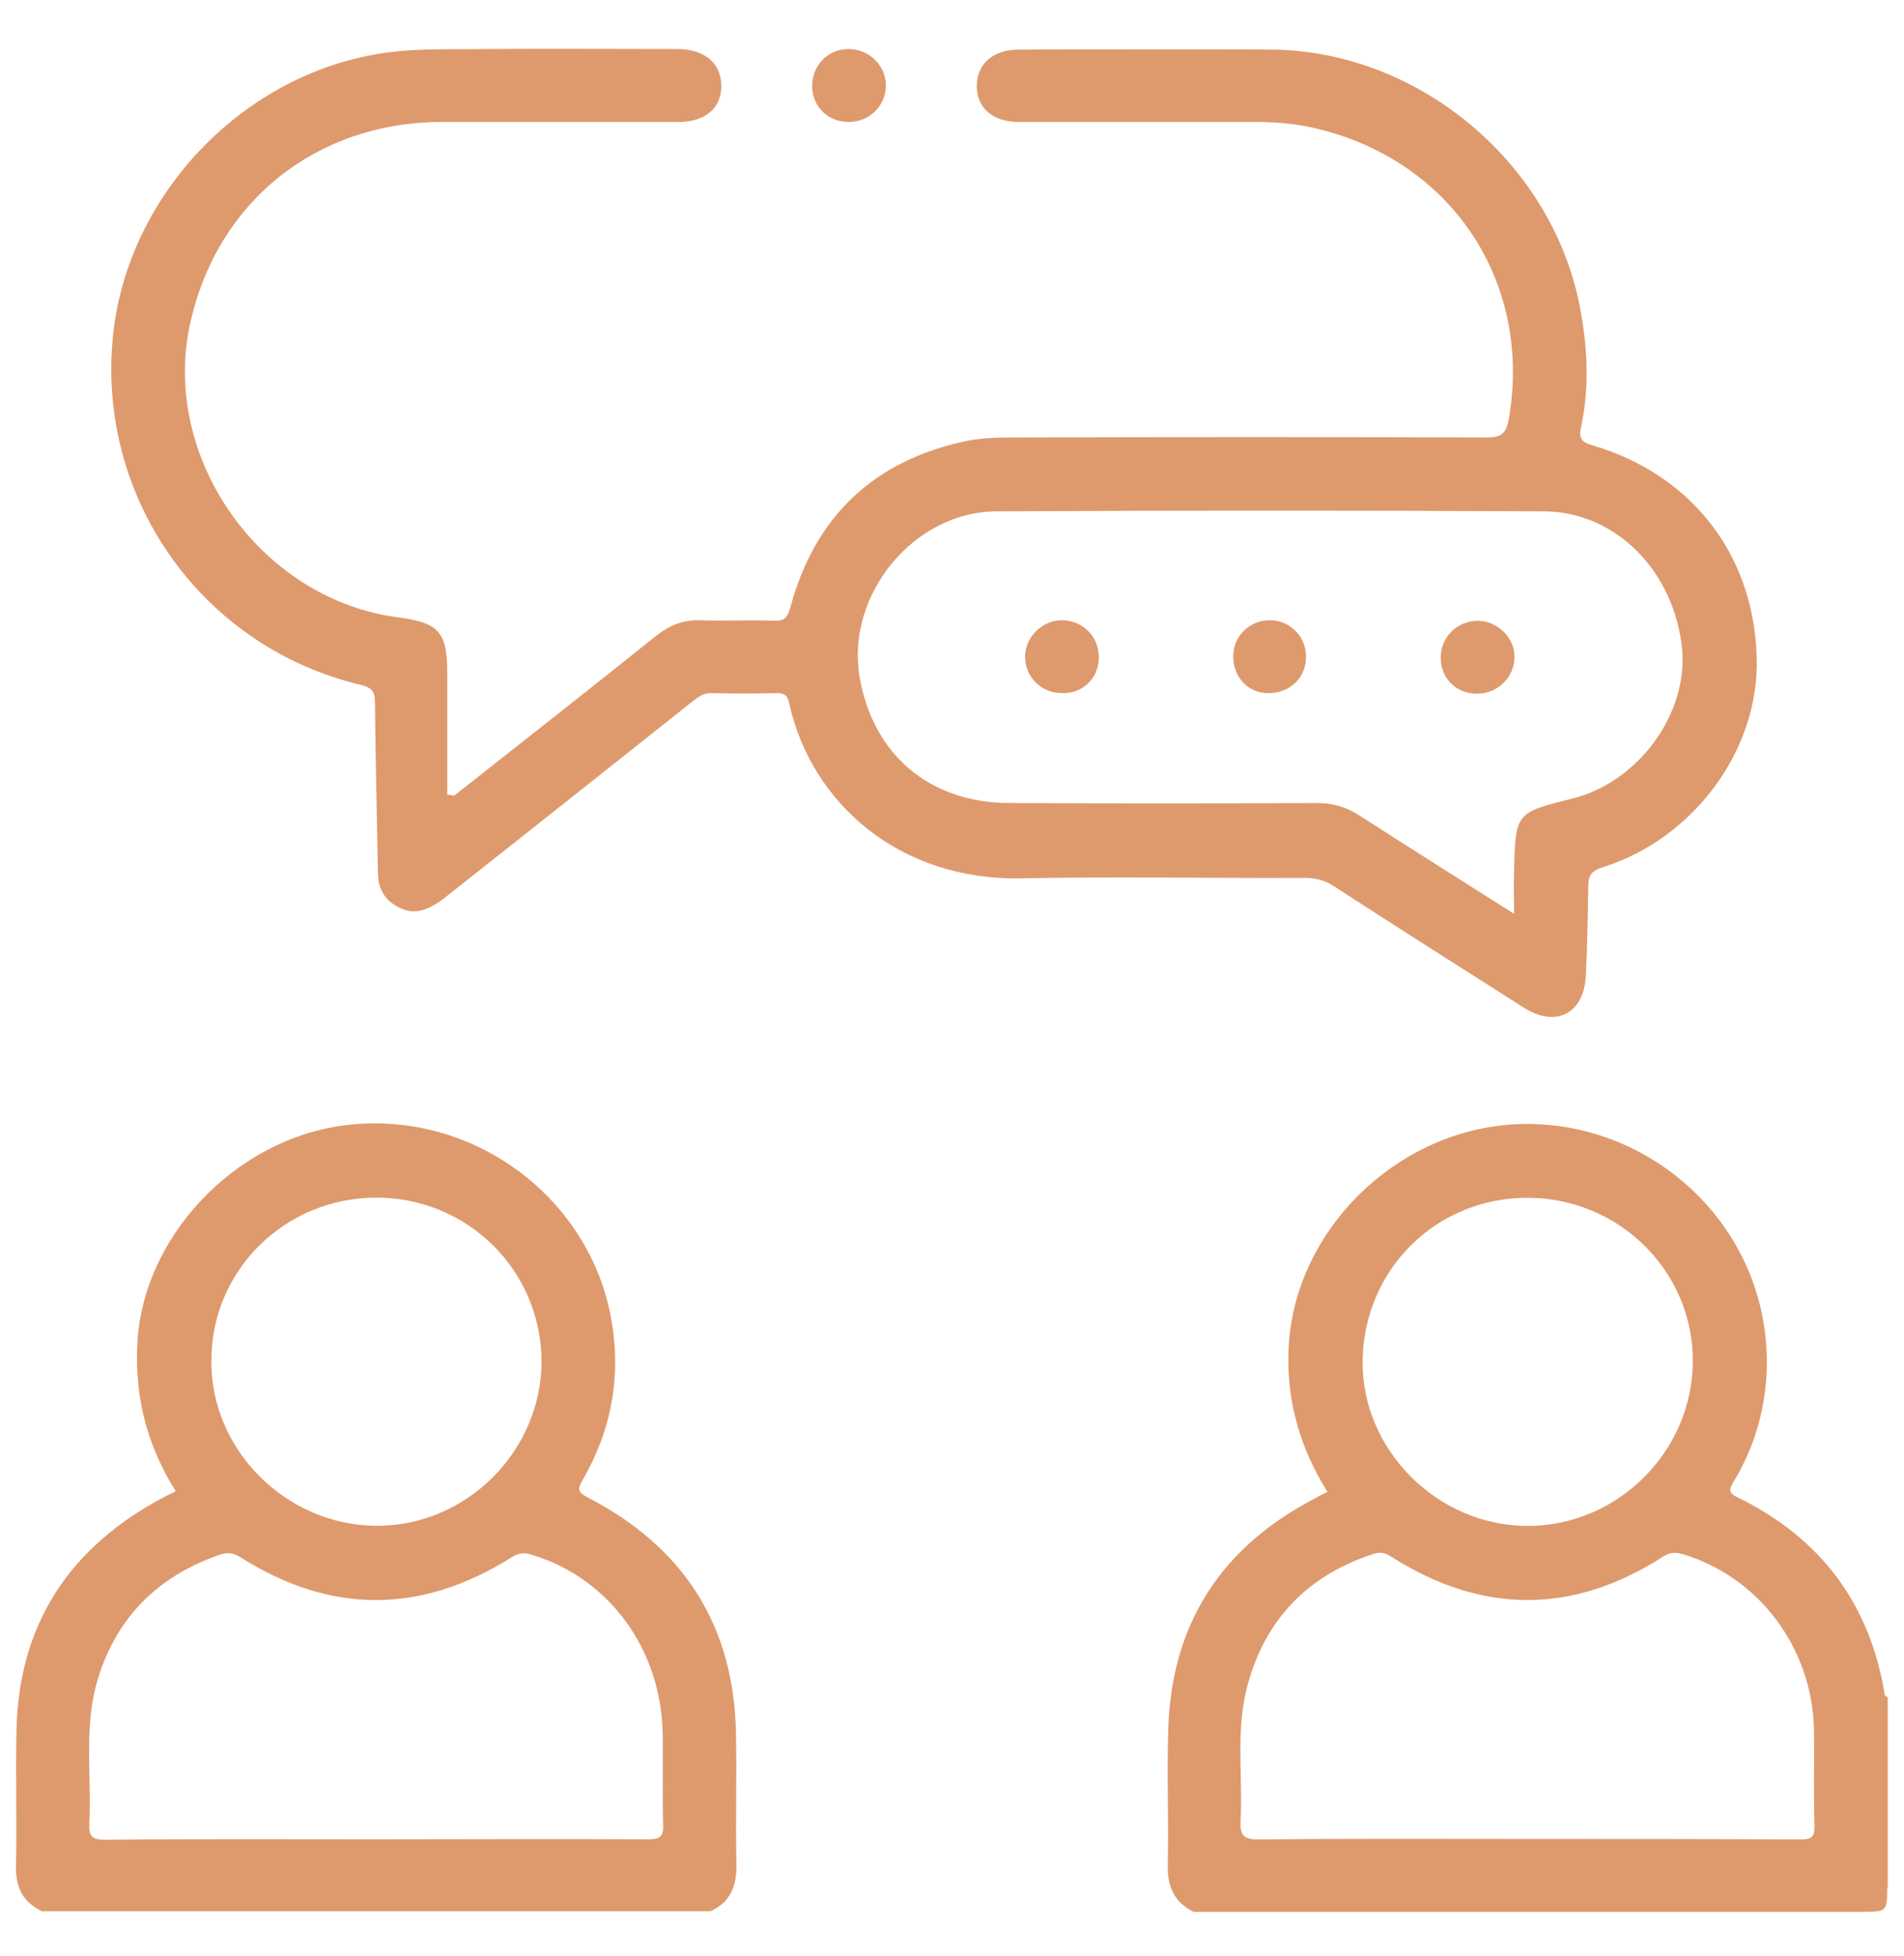 <svg width="37" height="38" viewBox="0 0 37 38" fill="none" xmlns="http://www.w3.org/2000/svg">
<path d="M36.18 37.147C36.398 37.034 36.559 36.864 36.673 36.656C36.673 37.147 36.673 37.147 36.18 37.147Z" fill="#DE9A6D"/>
<path d="M16.474 0.953C16.873 0.944 17.205 1.256 17.215 1.643C17.224 2.04 16.911 2.361 16.512 2.37C16.104 2.38 15.791 2.087 15.781 1.681C15.781 1.274 16.076 0.963 16.474 0.953Z" fill="#DE9A6D"/>
<path d="M36.627 32.937C36.342 31.161 35.374 29.876 33.76 29.092C33.561 28.998 33.618 28.913 33.694 28.781C34.083 28.138 34.292 27.43 34.33 26.684C34.462 23.746 31.871 21.527 29.109 21.876C26.907 22.16 25.094 24.077 25.037 26.287C25.009 27.26 25.275 28.157 25.797 28.988C25.721 29.026 25.654 29.055 25.597 29.092C23.747 30.037 22.759 31.539 22.702 33.617C22.674 34.486 22.712 35.355 22.693 36.233C22.683 36.658 22.816 36.96 23.196 37.149C27.524 37.149 31.862 37.149 36.19 37.149C36.475 37.102 36.636 36.932 36.684 36.658C36.684 35.43 36.684 34.212 36.684 32.984C36.664 32.965 36.636 32.955 36.627 32.937ZM29.698 23.274C31.473 23.283 32.906 24.71 32.896 26.457C32.887 28.204 31.435 29.65 29.688 29.65C27.932 29.65 26.452 28.167 26.48 26.429C26.509 24.653 27.923 23.265 29.698 23.274ZM34.984 35.742C33.21 35.732 31.435 35.732 29.66 35.732C27.923 35.732 26.186 35.723 24.449 35.742C24.164 35.742 24.098 35.657 24.107 35.392C24.155 34.504 24.003 33.598 24.25 32.719C24.601 31.454 25.417 30.613 26.679 30.197C26.822 30.15 26.917 30.169 27.031 30.245C28.796 31.369 30.571 31.378 32.336 30.235C32.46 30.16 32.555 30.16 32.697 30.197C34.178 30.641 35.212 32.011 35.25 33.598C35.26 34.221 35.241 34.844 35.26 35.468C35.269 35.704 35.193 35.742 34.984 35.742Z" fill="#DE9A6D"/>
<path d="M14.311 36.221C14.292 35.37 14.32 34.52 14.302 33.68C14.264 31.583 13.286 30.062 11.426 29.099C11.226 28.995 11.217 28.938 11.321 28.759C11.91 27.739 12.09 26.653 11.853 25.5C11.378 23.215 9.148 21.562 6.708 21.864C4.573 22.128 2.731 24.046 2.665 26.19C2.627 27.191 2.874 28.117 3.415 28.976C3.329 29.023 3.253 29.052 3.187 29.089C1.365 30.053 0.368 31.536 0.32 33.614C0.301 34.492 0.33 35.38 0.311 36.258C0.301 36.674 0.444 36.957 0.814 37.137C5.142 37.137 9.48 37.137 13.808 37.137C14.197 36.957 14.32 36.646 14.311 36.221ZM7.316 23.271C9.091 23.271 10.514 24.688 10.524 26.445C10.524 28.202 9.053 29.666 7.297 29.647C5.55 29.628 4.089 28.164 4.108 26.435C4.108 24.678 5.541 23.271 7.316 23.271ZM12.584 35.739C10.818 35.729 9.062 35.739 7.297 35.739C5.55 35.739 3.794 35.73 2.048 35.748C1.811 35.748 1.725 35.701 1.735 35.446C1.782 34.53 1.63 33.604 1.877 32.707C2.228 31.47 3.035 30.639 4.259 30.213C4.421 30.157 4.525 30.166 4.677 30.261C6.424 31.366 8.17 31.366 9.926 30.27C10.068 30.176 10.182 30.157 10.344 30.213C11.834 30.667 12.84 32.036 12.878 33.67C12.887 34.275 12.868 34.87 12.887 35.474C12.897 35.711 12.792 35.739 12.584 35.739Z" fill="#DE9A6D"/>
<path d="M30.94 8.651C30.741 8.595 30.674 8.519 30.722 8.311C30.883 7.565 30.855 6.819 30.722 6.073C30.228 3.211 27.59 0.972 24.676 0.963C23.053 0.953 21.43 0.963 19.816 0.963C19.304 0.963 18.99 1.227 18.981 1.662C18.981 2.106 19.294 2.37 19.807 2.37C21.335 2.37 22.863 2.37 24.391 2.37C24.771 2.37 25.15 2.399 25.521 2.484C28.197 3.088 29.792 5.478 29.317 8.16C29.27 8.406 29.184 8.5 28.909 8.5C25.881 8.491 22.854 8.491 19.816 8.5C19.474 8.5 19.123 8.5 18.791 8.566C16.978 8.944 15.83 10.04 15.355 11.816C15.298 12.014 15.232 12.07 15.032 12.061C14.558 12.042 14.083 12.07 13.609 12.052C13.277 12.042 13.02 12.146 12.764 12.344C11.454 13.393 10.144 14.422 8.825 15.461C8.777 15.452 8.74 15.442 8.692 15.442C8.692 14.659 8.692 13.874 8.692 13.091C8.692 12.278 8.531 12.099 7.733 11.995C5.057 11.646 3.111 8.887 3.699 6.271C4.222 3.919 6.139 2.38 8.569 2.37C10.106 2.37 11.644 2.37 13.182 2.37C13.704 2.37 14.017 2.106 14.017 1.671C14.017 1.237 13.704 0.963 13.191 0.953C11.938 0.953 10.685 0.944 9.432 0.953C8.796 0.963 8.161 0.935 7.525 1.02C4.715 1.397 2.39 3.844 2.181 6.687C1.944 9.785 3.984 12.59 7.012 13.308C7.24 13.364 7.287 13.45 7.287 13.657C7.297 14.753 7.325 15.849 7.344 16.944C7.344 17.228 7.439 17.445 7.686 17.596C7.999 17.785 8.265 17.738 8.654 17.435C10.258 16.17 11.853 14.904 13.457 13.629C13.571 13.544 13.675 13.459 13.836 13.468C14.254 13.478 14.662 13.478 15.08 13.468C15.222 13.468 15.298 13.487 15.336 13.667C15.763 15.594 17.462 17.114 19.854 17.067C21.686 17.029 23.518 17.067 25.359 17.058C25.568 17.058 25.748 17.105 25.919 17.218C27.144 18.012 28.378 18.796 29.611 19.579C30.238 19.976 30.779 19.693 30.817 18.965C30.845 18.389 30.855 17.813 30.864 17.237C30.864 17.02 30.912 16.925 31.149 16.85C32.867 16.311 34.12 14.659 34.139 12.93C34.148 10.871 32.934 9.237 30.94 8.651ZM30.551 15.518C29.45 15.792 29.45 15.792 29.422 16.935C29.412 17.18 29.422 17.426 29.422 17.756C28.368 17.086 27.39 16.472 26.422 15.849C26.166 15.679 25.9 15.603 25.596 15.603C23.594 15.613 21.601 15.613 19.598 15.603C18.06 15.594 16.959 14.659 16.703 13.147C16.437 11.57 17.747 9.945 19.361 9.936C22.91 9.917 26.46 9.917 30.01 9.936C31.405 9.945 32.535 11.107 32.687 12.599C32.81 13.865 31.842 15.197 30.551 15.518Z" fill="#DE9A6D"/>
<path d="M23.965 12.732C23.975 12.335 24.316 12.033 24.705 12.052C25.104 12.07 25.398 12.401 25.379 12.798C25.36 13.194 25.047 13.478 24.63 13.468C24.24 13.459 23.956 13.147 23.965 12.732Z" fill="#DE9A6D"/>
<path d="M21.353 12.769C21.353 13.175 21.049 13.477 20.641 13.468C20.233 13.468 19.92 13.156 19.92 12.759C19.92 12.381 20.252 12.051 20.641 12.051C21.049 12.06 21.353 12.372 21.353 12.769Z" fill="#DE9A6D"/>
<path d="M28.72 13.479C28.311 13.489 27.998 13.187 27.998 12.79C27.989 12.393 28.302 12.072 28.701 12.063C29.09 12.053 29.431 12.384 29.431 12.762C29.431 13.149 29.118 13.47 28.72 13.479Z" fill="#DE9A6D"/>
</svg>

